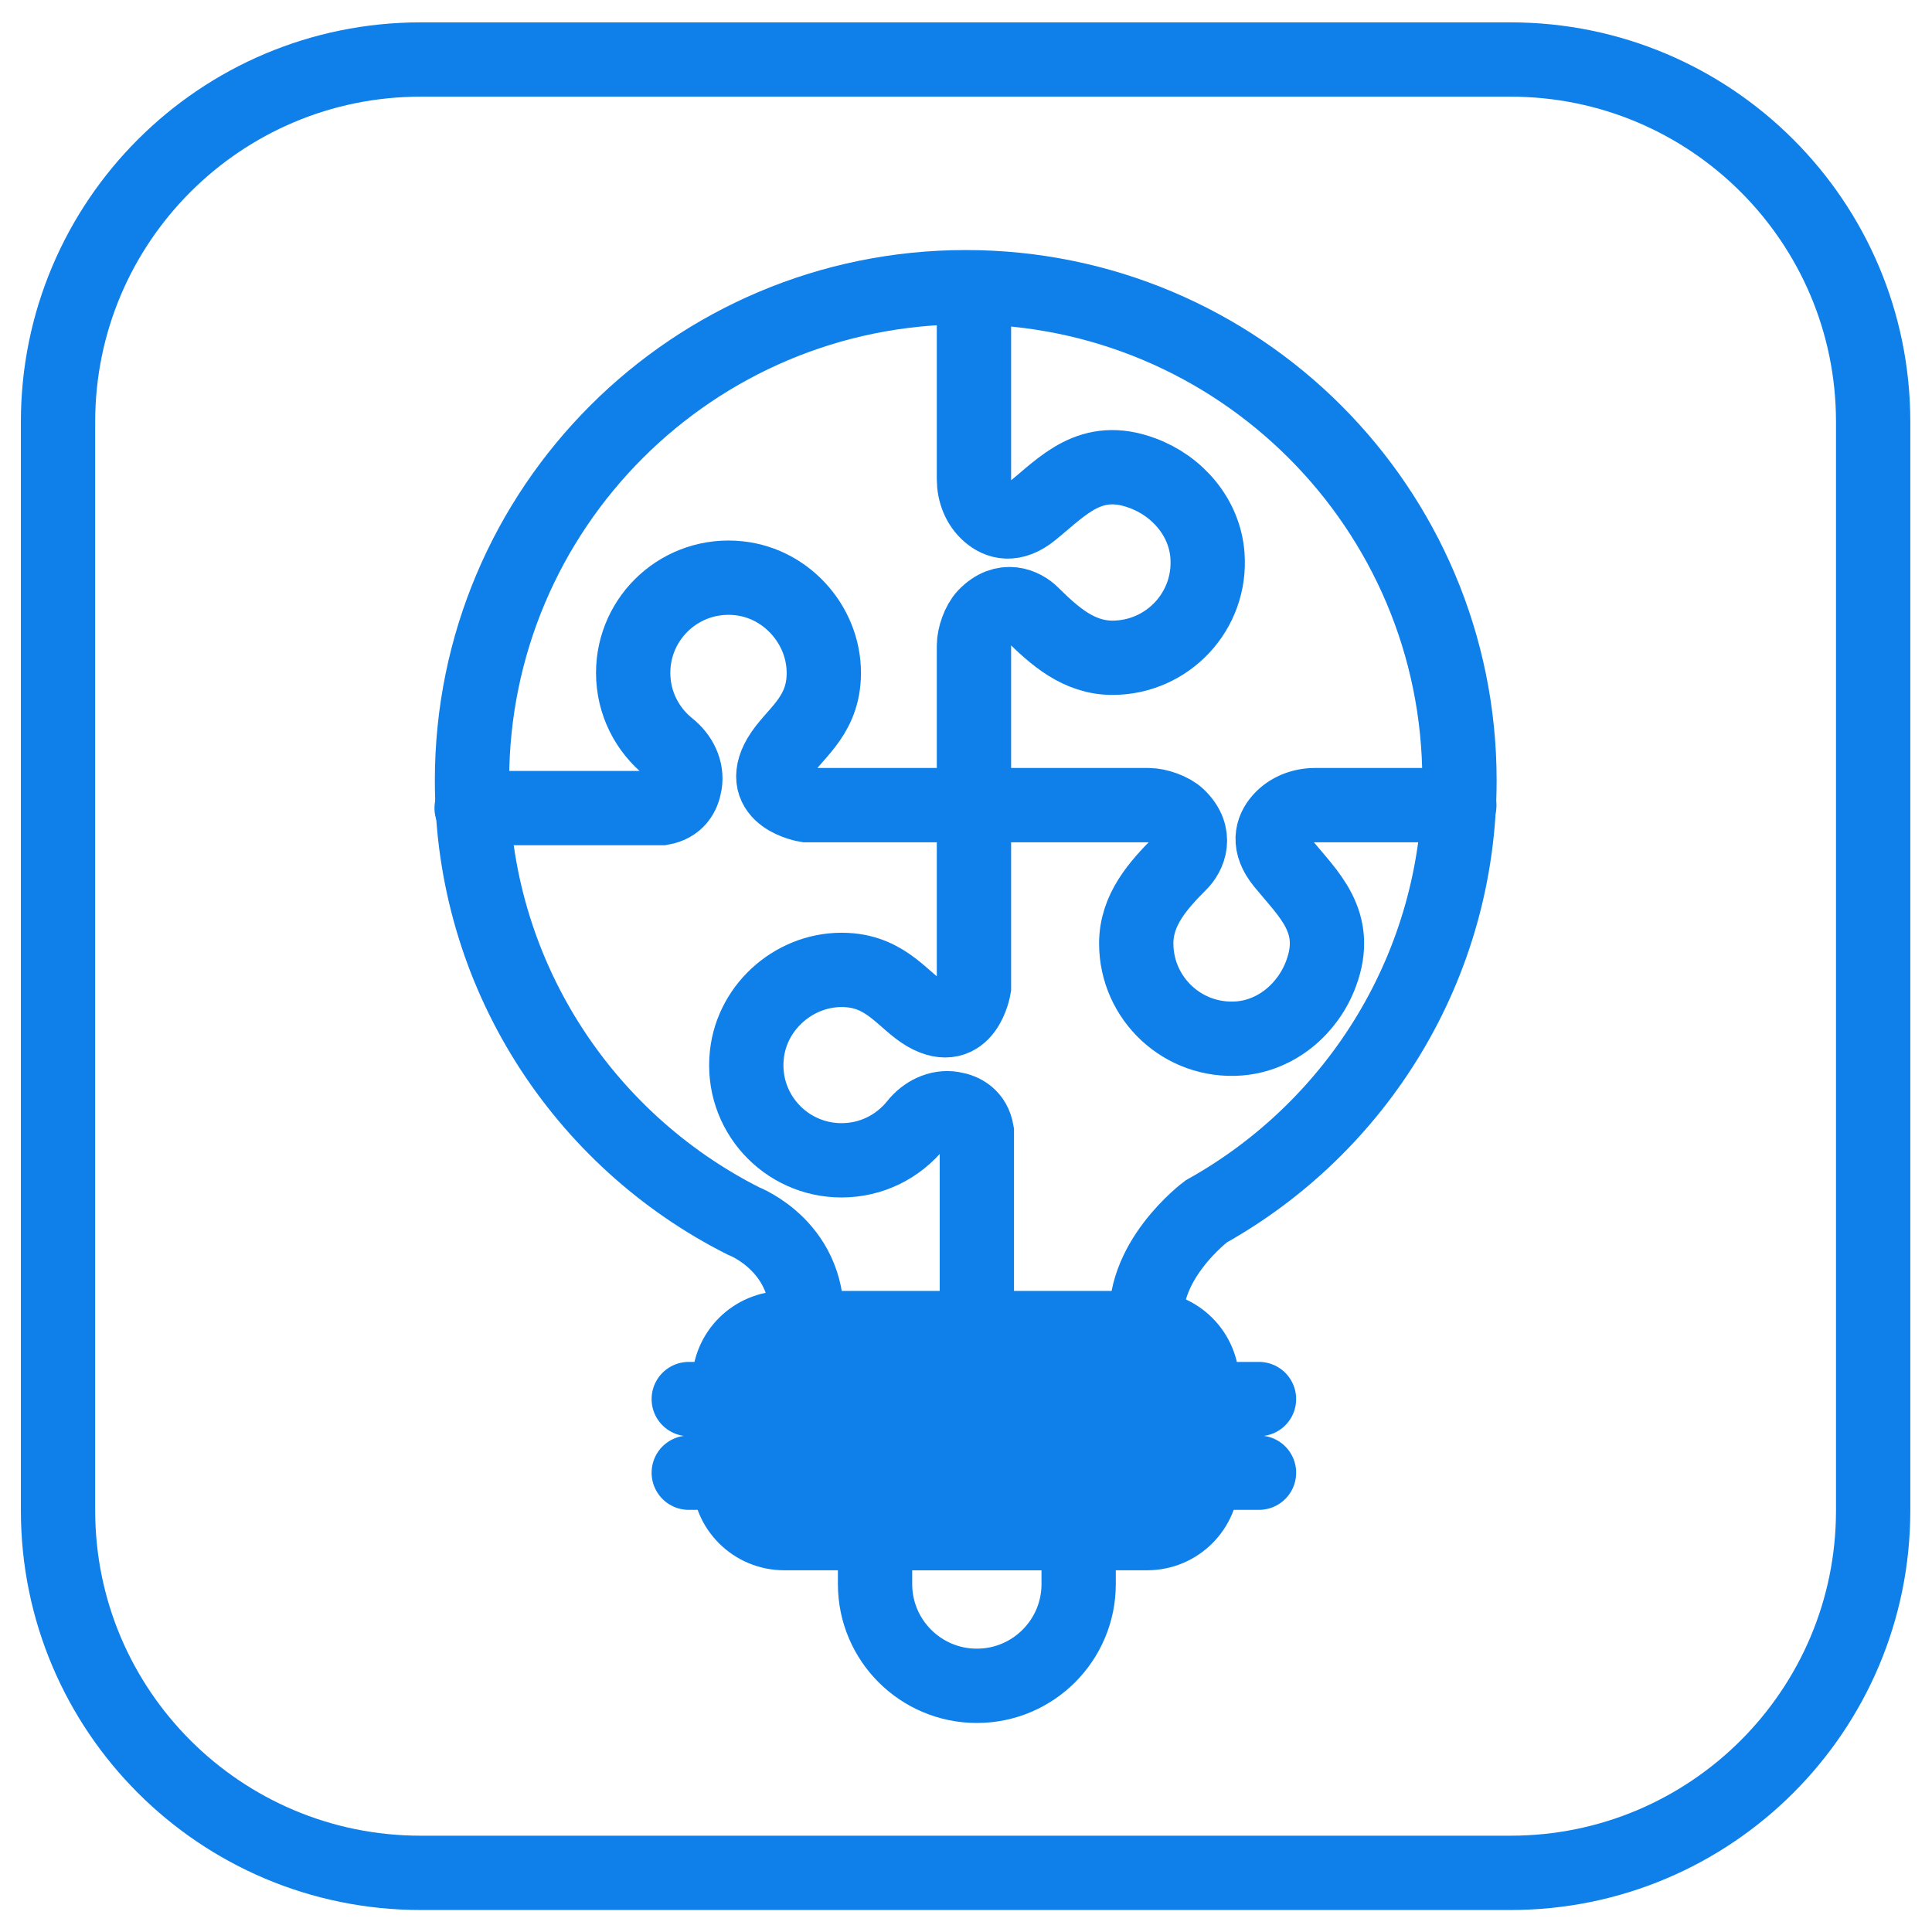 <svg width="26" height="26" viewBox="0 0 26 26" fill="none" xmlns="http://www.w3.org/2000/svg">
<path d="M20.328 0.801H5.661C2.966 0.801 0.781 2.984 0.781 5.676V20.329C0.781 23.021 2.966 25.204 5.661 25.204H20.328C23.023 25.204 25.208 23.021 25.208 20.329V5.676C25.208 2.984 23.023 0.801 20.328 0.801Z" stroke="#0F80E9" stroke-miterlimit="10"/>
<path d="M15.438 17.873C15.315 16.986 16.232 16.303 16.232 16.303C18.266 15.167 19.641 12.995 19.641 10.503C19.641 6.837 16.666 3.865 12.997 3.865C9.328 3.865 6.352 6.837 6.352 10.503C6.352 13.093 7.837 15.338 10.004 16.431C10.004 16.431 10.948 16.786 10.85 17.87" stroke="#0F80E9" stroke-miterlimit="10" stroke-linecap="round"/>
<path d="M15.438 17.873H10.553C10.144 17.873 9.813 18.204 9.813 18.612V19.893C9.813 20.301 10.144 20.632 10.553 20.632H15.438C15.847 20.632 16.178 20.301 16.178 19.893V18.612C16.178 18.204 15.847 17.873 15.438 17.873Z" stroke="#0F80E9" stroke-miterlimit="10" stroke-linecap="round"/>
<path d="M9.269 18.828H16.943" stroke="#0F80E9" stroke-miterlimit="10" stroke-linecap="round"/>
<path d="M9.269 19.819H16.943" stroke="#0F80E9" stroke-miterlimit="10" stroke-linecap="round"/>
<path d="M13.107 3.97V6.448C13.107 6.624 13.173 6.798 13.306 6.913C13.438 7.028 13.632 7.089 13.889 6.879C14.306 6.541 14.676 6.107 15.374 6.367C15.847 6.541 16.21 6.964 16.249 7.469C16.308 8.223 15.712 8.852 14.97 8.852C14.516 8.852 14.188 8.558 13.889 8.262C13.776 8.149 13.514 8.02 13.257 8.289C13.171 8.38 13.107 8.563 13.107 8.688V13.289C13.107 13.289 12.997 13.96 12.46 13.649C12.159 13.473 11.94 13.081 11.389 13.054C10.722 13.02 10.122 13.529 10.051 14.193C9.967 14.964 10.57 15.615 11.325 15.615C11.732 15.615 12.092 15.427 12.328 15.133C12.448 14.983 12.632 14.888 12.82 14.92C12.967 14.944 13.11 15.023 13.146 15.231V17.787" stroke="#0F80E9" stroke-miterlimit="10" stroke-linecap="round"/>
<path d="M19.639 10.835H17.698C17.521 10.835 17.347 10.902 17.232 11.034C17.117 11.166 17.056 11.36 17.266 11.617C17.605 12.033 18.038 12.403 17.779 13.1C17.605 13.573 17.181 13.935 16.676 13.975C15.921 14.033 15.291 13.438 15.291 12.696C15.291 12.243 15.585 11.915 15.882 11.617C15.994 11.504 16.124 11.242 15.855 10.985C15.764 10.899 15.58 10.835 15.455 10.835H10.85C10.85 10.835 10.178 10.725 10.489 10.189C10.666 9.888 11.058 9.67 11.085 9.119C11.119 8.453 10.61 7.853 9.945 7.782C9.173 7.699 8.521 8.301 8.521 9.055C8.521 9.462 8.71 9.822 9.004 10.057C9.154 10.177 9.249 10.361 9.217 10.549C9.193 10.696 9.114 10.838 8.906 10.875H6.347" stroke="#0F80E9" stroke-miterlimit="10" stroke-linecap="round"/>
<path d="M11.779 20.632H14.516V21.318C14.516 22.072 13.904 22.687 13.146 22.687C12.391 22.687 11.776 22.075 11.776 21.318V20.632H11.779Z" stroke="#0F80E9" stroke-miterlimit="10" stroke-linecap="round"/>
</svg>
